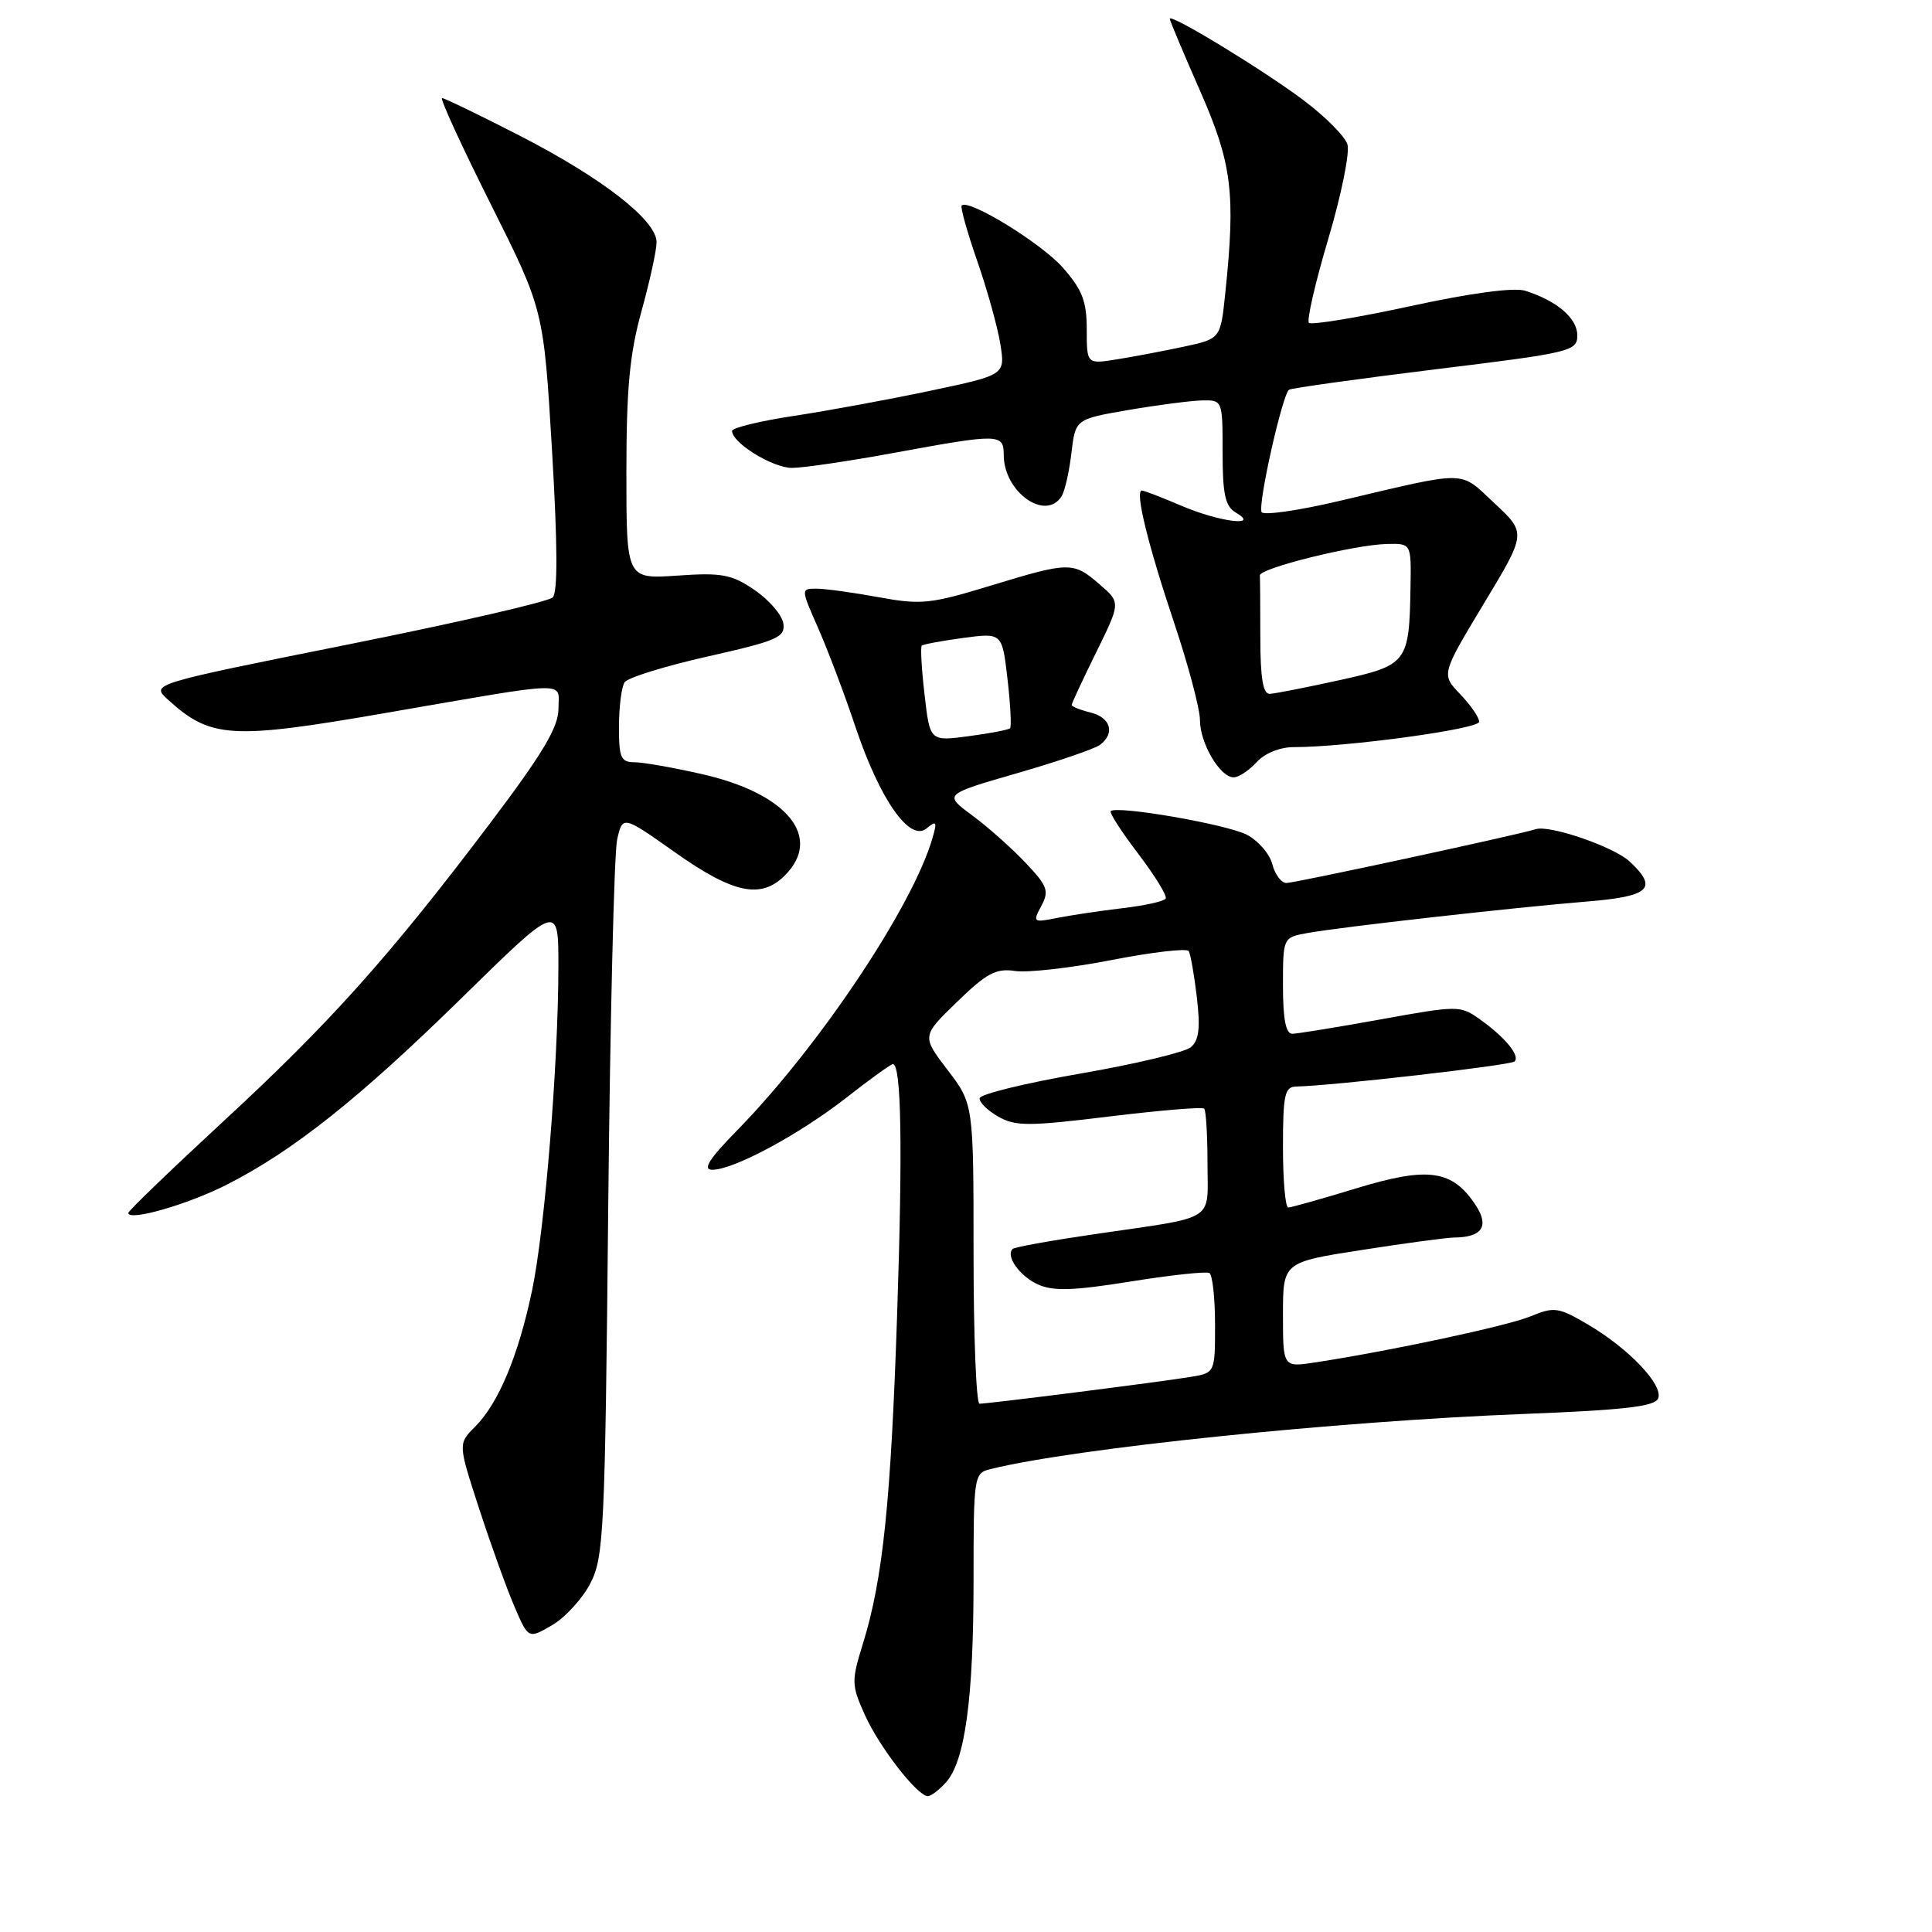 <?xml version="1.0" encoding="UTF-8" standalone="no"?>
<!DOCTYPE svg PUBLIC "-//W3C//DTD SVG 1.1//EN" "http://www.w3.org/Graphics/SVG/1.1/DTD/svg11.dtd" >
<svg xmlns="http://www.w3.org/2000/svg" xmlns:xlink="http://www.w3.org/1999/xlink" version="1.1" viewBox="0 0 256 256">
 <g >
 <path fill="currentColor"
d=" M 125.34 236.18 C 127.86 233.39 129.00 225.11 129.00 209.47 C 129.00 195.52 129.05 195.20 131.25 194.66 C 142.41 191.90 176.94 188.33 201.84 187.36 C 215.32 186.83 219.31 186.37 219.72 185.28 C 220.41 183.50 215.78 178.65 210.37 175.48 C 206.50 173.21 205.93 173.13 202.84 174.41 C 199.76 175.69 184.27 179.00 174.25 180.53 C 170.00 181.18 170.00 181.18 170.00 174.21 C 170.00 167.25 170.00 167.25 180.44 165.63 C 186.18 164.73 191.69 163.99 192.69 163.98 C 196.38 163.95 197.36 162.49 195.56 159.73 C 192.47 155.01 189.28 154.55 179.82 157.43 C 175.19 158.84 171.08 160.00 170.70 160.00 C 170.31 160.00 170.00 156.40 170.00 152.00 C 170.00 145.06 170.23 144.00 171.75 143.97 C 176.51 143.88 200.17 141.16 200.69 140.65 C 201.45 139.89 199.43 137.44 196.06 135.04 C 193.50 133.22 193.19 133.22 182.97 135.07 C 177.21 136.11 171.94 136.97 171.25 136.98 C 170.38 137.00 170.00 135.06 170.00 130.61 C 170.00 124.22 170.00 124.22 173.25 123.63 C 177.59 122.84 200.57 120.25 210.25 119.46 C 218.62 118.78 219.76 117.72 215.93 114.15 C 213.84 112.20 205.35 109.28 203.50 109.87 C 201.11 110.63 171.59 117.00 170.46 117.00 C 169.78 117.00 168.94 115.88 168.59 114.52 C 168.25 113.15 166.72 111.39 165.19 110.60 C 162.52 109.22 147.97 106.70 147.18 107.48 C 146.97 107.69 148.62 110.24 150.83 113.14 C 153.04 116.05 154.68 118.71 154.46 119.07 C 154.24 119.43 151.66 120.00 148.73 120.34 C 145.79 120.69 141.90 121.27 140.08 121.63 C 136.89 122.27 136.82 122.21 137.98 120.04 C 139.05 118.04 138.80 117.38 135.84 114.27 C 134.00 112.33 130.83 109.52 128.78 108.01 C 125.06 105.26 125.06 105.26 134.78 102.45 C 140.13 100.91 145.06 99.22 145.75 98.70 C 147.79 97.16 147.18 95.08 144.50 94.41 C 143.12 94.07 142.00 93.62 142.00 93.41 C 142.00 93.21 143.46 90.07 145.25 86.44 C 148.50 79.83 148.50 79.83 145.69 77.42 C 142.20 74.40 141.72 74.41 131.17 77.63 C 123.28 80.04 122.02 80.16 116.41 79.13 C 113.03 78.51 109.33 78.00 108.19 78.00 C 106.11 78.00 106.11 78.01 108.42 83.25 C 109.69 86.14 111.91 92.00 113.34 96.28 C 116.57 105.93 120.55 111.62 122.77 109.77 C 124.08 108.69 124.19 108.86 123.57 111.01 C 120.98 120.05 108.55 138.66 97.70 149.75 C 93.92 153.61 93.05 155.00 94.39 155.00 C 97.22 155.00 105.92 150.32 112.17 145.43 C 115.28 142.99 118.05 141.00 118.31 141.00 C 119.43 141.00 119.62 151.91 118.88 174.00 C 118.05 198.96 116.99 209.25 114.35 217.77 C 112.80 222.77 112.81 223.26 114.61 227.26 C 116.51 231.49 121.56 238.00 122.95 238.00 C 123.36 238.00 124.43 237.18 125.34 236.18 Z  M 78.22 209.81 C 80.01 206.36 80.17 202.98 80.59 160.31 C 80.84 135.11 81.38 113.05 81.77 111.27 C 82.50 108.03 82.50 108.03 89.50 112.98 C 97.18 118.40 100.83 119.17 104.00 116.00 C 109.05 110.95 104.33 105.15 93.08 102.59 C 89.24 101.71 85.18 101.00 84.05 101.00 C 82.27 101.00 82.00 100.38 82.02 96.25 C 82.02 93.64 82.36 91.00 82.77 90.40 C 83.17 89.79 88.13 88.26 93.80 86.98 C 103.00 84.91 104.06 84.44 103.80 82.62 C 103.63 81.49 101.92 79.50 100.00 78.19 C 96.94 76.10 95.66 75.86 89.75 76.27 C 83.00 76.73 83.00 76.73 83.00 62.60 C 83.00 51.53 83.43 46.89 85.00 41.24 C 86.10 37.27 87.00 33.15 87.00 32.09 C 87.00 29.20 79.83 23.61 68.91 18.00 C 63.55 15.25 58.90 13.00 58.58 13.00 C 58.25 13.00 61.15 19.31 65.01 27.02 C 72.03 41.03 72.03 41.03 73.14 59.59 C 73.88 72.08 73.92 78.48 73.24 79.16 C 72.68 79.72 60.47 82.53 46.11 85.40 C 19.98 90.64 19.98 90.64 22.24 92.69 C 27.90 97.85 30.60 98.02 51.00 94.49 C 76.04 90.16 74.00 90.22 74.00 93.90 C 74.00 96.36 71.93 99.83 64.89 109.15 C 51.60 126.74 43.77 135.49 29.61 148.57 C 22.68 154.98 17.00 160.45 17.00 160.72 C 17.00 161.86 24.76 159.64 29.94 157.03 C 38.78 152.56 47.56 145.59 61.25 132.16 C 74.00 119.66 74.00 119.66 73.99 128.08 C 73.98 140.99 72.19 162.98 70.49 171.05 C 68.68 179.66 66.04 185.96 62.95 189.05 C 60.69 191.31 60.69 191.31 63.49 199.91 C 65.03 204.63 67.12 210.45 68.15 212.84 C 70.01 217.18 70.01 217.18 73.16 215.34 C 74.89 214.33 77.17 211.84 78.22 209.81 Z  M 166.50 101.00 C 167.57 99.82 169.58 99.00 171.40 99.00 C 178.42 99.00 196.00 96.60 196.00 95.64 C 196.00 95.07 194.87 93.43 193.48 91.98 C 190.97 89.36 190.97 89.36 196.61 79.99 C 202.26 70.63 202.26 70.63 198.04 66.70 C 193.30 62.28 194.79 62.30 177.50 66.37 C 172.00 67.67 167.35 68.33 167.16 67.84 C 166.69 66.61 169.96 52.14 170.81 51.64 C 171.19 51.42 179.94 50.20 190.25 48.93 C 208.21 46.73 209.00 46.54 209.00 44.43 C 209.00 42.17 206.31 39.86 202.11 38.53 C 200.61 38.06 194.96 38.81 186.87 40.57 C 179.80 42.10 173.76 43.09 173.44 42.78 C 173.13 42.46 174.28 37.44 176.01 31.63 C 177.74 25.81 178.88 20.18 178.54 19.12 C 178.20 18.05 175.58 15.42 172.71 13.27 C 167.37 9.26 155.00 1.73 155.00 2.49 C 155.00 2.72 156.80 7.00 159.00 12.00 C 163.25 21.66 163.74 25.58 162.36 38.80 C 161.73 44.89 161.73 44.89 156.89 45.93 C 154.22 46.50 150.24 47.26 148.02 47.61 C 144.00 48.26 144.00 48.26 144.00 43.66 C 144.00 39.93 143.41 38.39 140.84 35.47 C 138.00 32.24 128.35 26.31 127.43 27.23 C 127.23 27.44 128.15 30.73 129.48 34.56 C 130.81 38.38 132.19 43.35 132.55 45.59 C 133.20 49.68 133.20 49.68 123.35 51.76 C 117.93 52.91 109.79 54.41 105.25 55.10 C 100.71 55.78 97.00 56.69 97.00 57.10 C 97.00 58.68 102.38 62.00 104.94 62.00 C 106.41 62.00 112.51 61.10 118.50 60.00 C 132.42 57.44 133.00 57.45 133.00 60.28 C 133.00 65.18 138.54 69.14 140.67 65.75 C 141.10 65.06 141.68 62.48 141.97 60.02 C 142.50 55.54 142.50 55.54 149.50 54.33 C 153.35 53.67 157.74 53.10 159.25 53.06 C 161.99 53.00 162.00 53.02 162.00 59.95 C 162.00 65.51 162.35 67.10 163.75 67.92 C 167.08 69.86 161.53 69.16 156.50 67.00 C 153.93 65.90 151.60 65.00 151.31 65.00 C 150.35 65.00 152.07 72.05 155.57 82.50 C 157.46 88.14 159.00 93.95 159.00 95.41 C 159.00 98.48 161.66 103.00 163.46 103.00 C 164.14 103.00 165.50 102.10 166.50 101.00 Z  M 129.00 166.14 C 129.00 146.29 129.00 146.29 125.57 141.79 C 122.13 137.29 122.13 137.29 126.82 132.75 C 130.73 128.95 131.99 128.28 134.50 128.66 C 136.15 128.91 141.90 128.26 147.29 127.21 C 152.67 126.16 157.27 125.63 157.51 126.02 C 157.75 126.41 158.24 129.17 158.59 132.15 C 159.07 136.26 158.87 137.86 157.78 138.77 C 156.98 139.43 150.39 141.00 143.12 142.26 C 135.86 143.52 129.87 144.98 129.81 145.52 C 129.75 146.06 130.86 147.16 132.28 147.96 C 134.54 149.25 136.33 149.25 146.99 147.94 C 153.66 147.13 159.32 146.65 159.56 146.90 C 159.80 147.14 160.00 150.40 160.00 154.15 C 160.00 162.03 161.42 161.14 145.05 163.53 C 139.31 164.37 134.41 165.25 134.18 165.49 C 133.22 166.44 135.11 169.09 137.52 170.19 C 139.54 171.11 142.18 171.03 149.80 169.81 C 155.13 168.95 159.84 168.45 160.25 168.68 C 160.66 168.92 161.00 172.00 161.00 175.51 C 161.00 181.91 161.00 181.91 157.75 182.45 C 154.00 183.08 130.98 186.00 129.79 186.00 C 129.36 186.00 129.00 177.06 129.00 166.14 Z  M 122.51 92.05 C 122.11 88.66 121.95 85.73 122.14 85.55 C 122.34 85.37 124.81 84.91 127.64 84.53 C 132.79 83.84 132.79 83.84 133.50 89.98 C 133.89 93.36 134.04 96.29 133.84 96.50 C 133.63 96.70 131.16 97.18 128.34 97.55 C 123.22 98.23 123.22 98.23 122.51 92.05 Z  M 167.00 84.50 C 167.00 80.38 166.97 76.66 166.94 76.25 C 166.86 75.30 179.41 72.19 183.75 72.08 C 187.00 72.00 187.00 72.00 186.90 77.75 C 186.73 87.85 186.51 88.13 177.47 90.13 C 173.09 91.09 168.94 91.91 168.25 91.94 C 167.36 91.98 167.00 89.86 167.00 84.50 Z "/>
</g>
</svg>